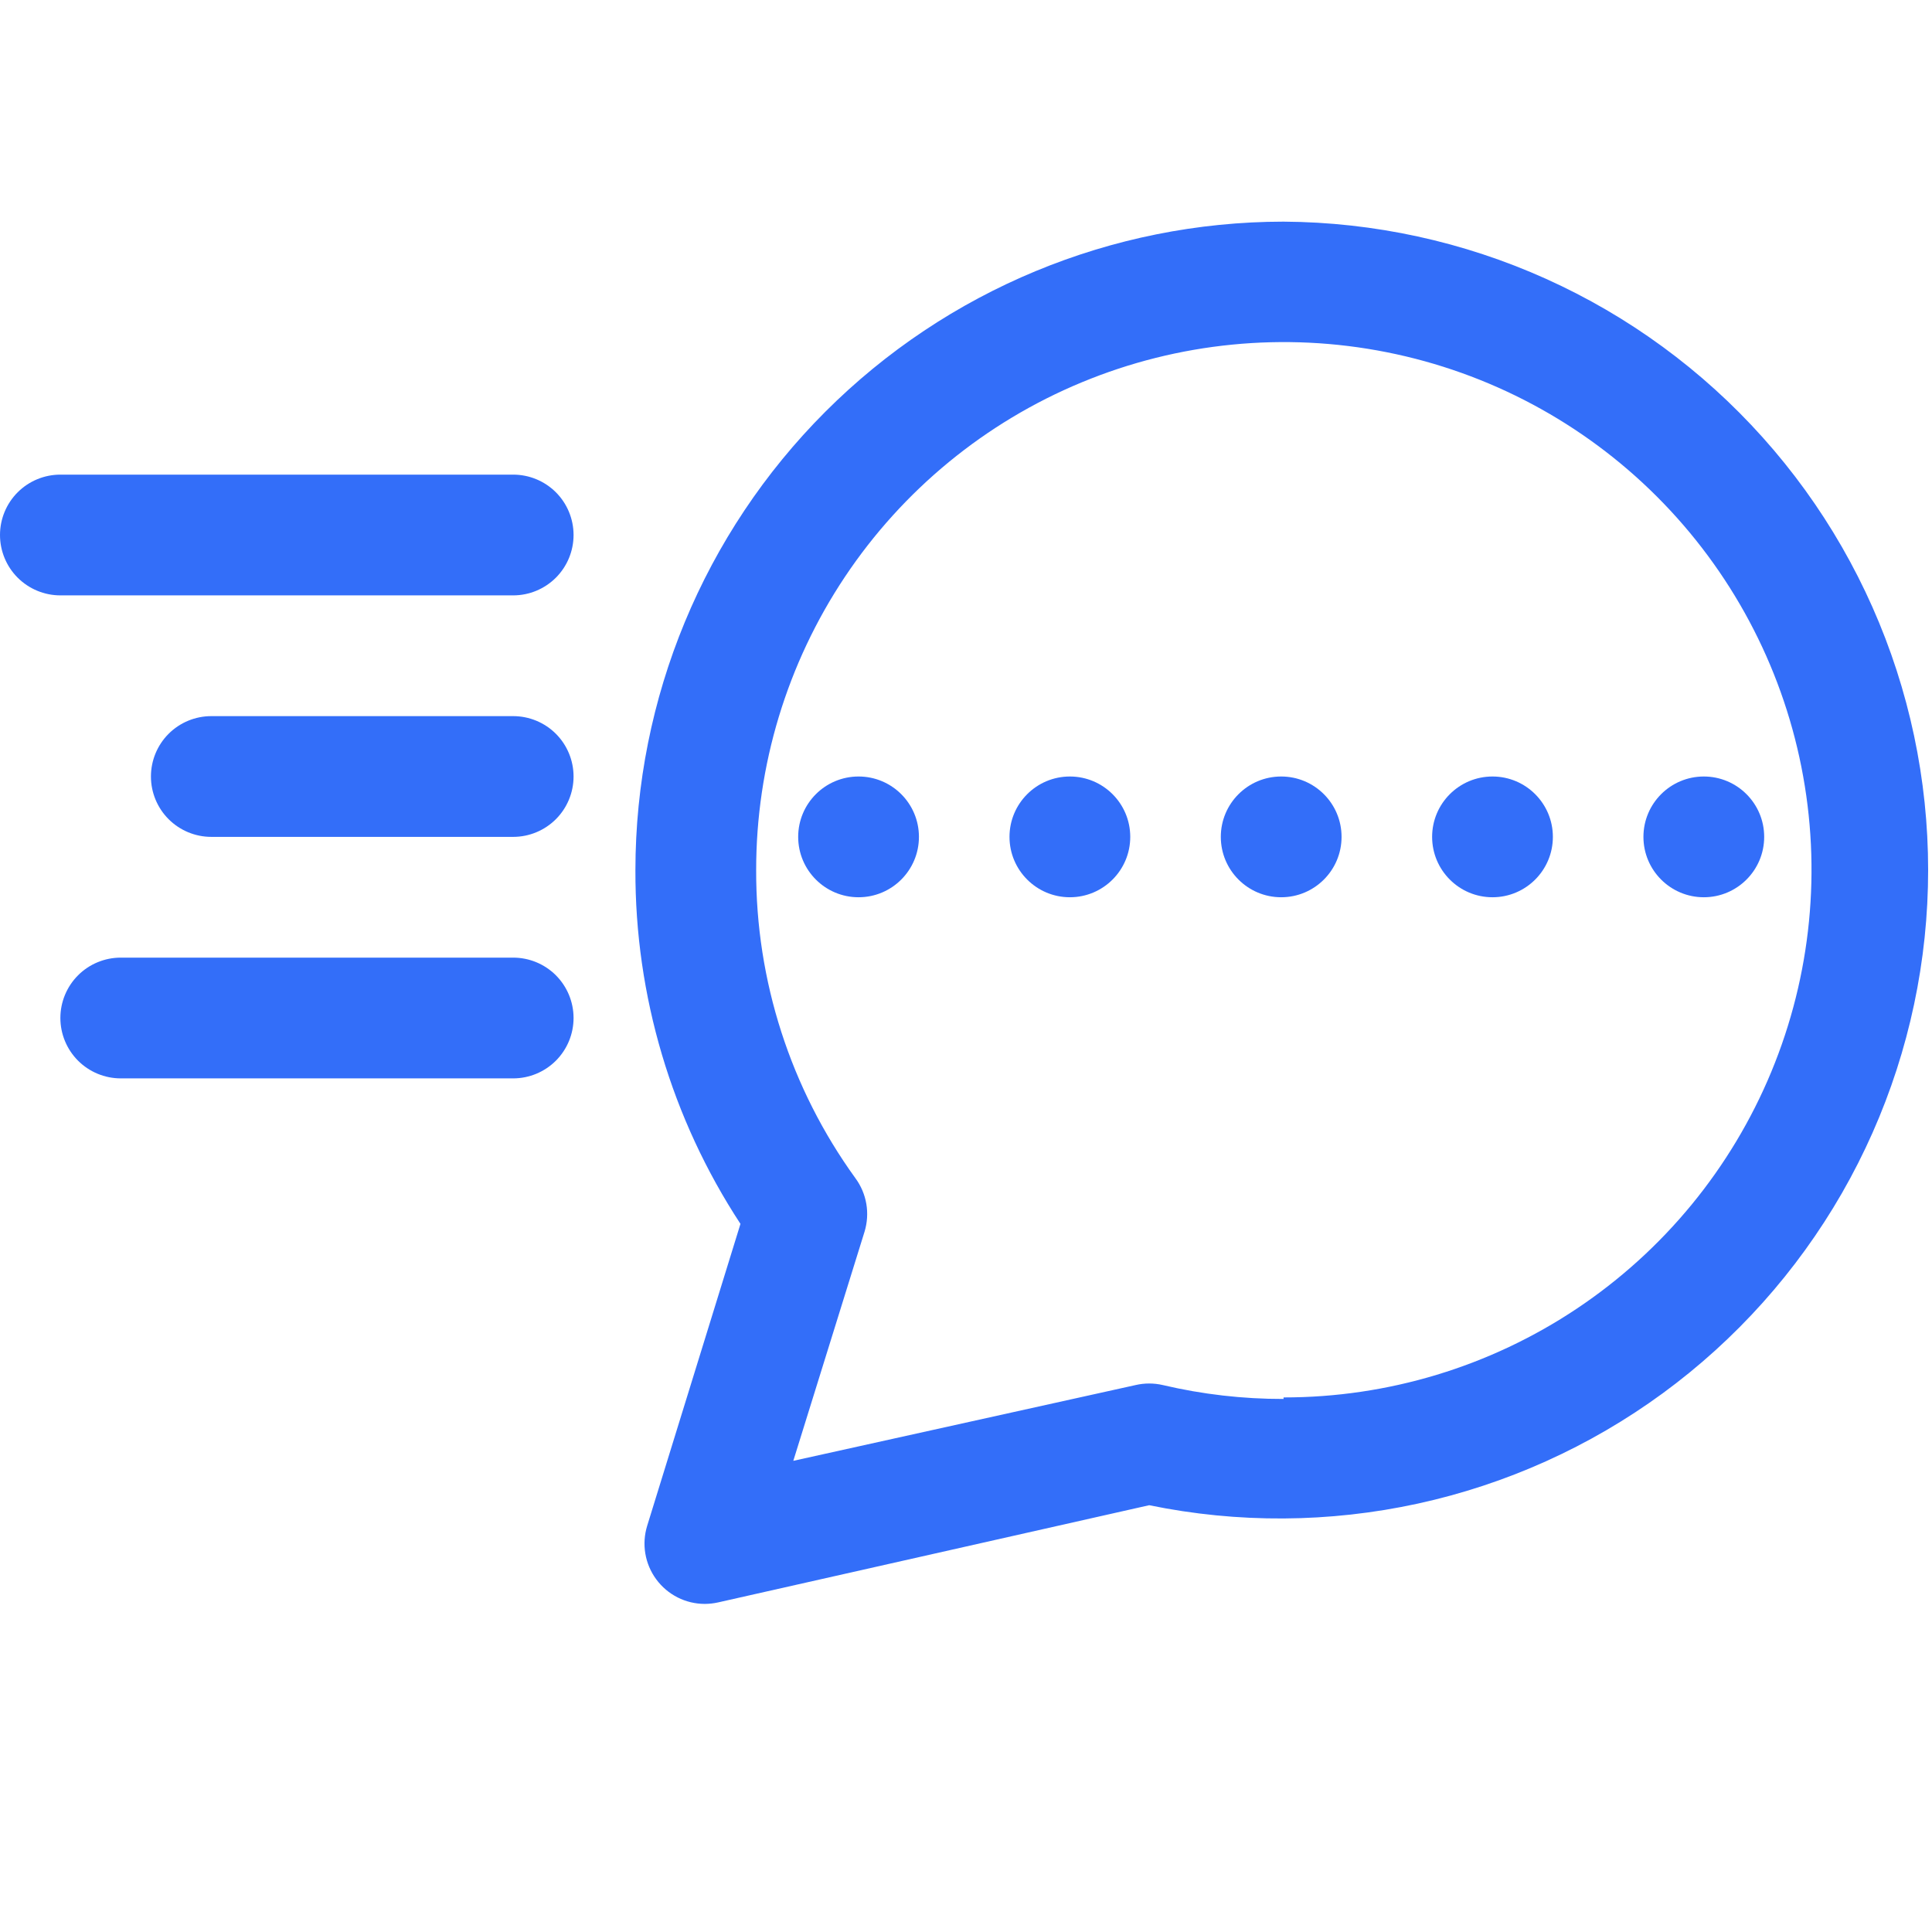 <svg width="72" height="72" viewBox="0 0 72 72" fill="none" xmlns="http://www.w3.org/2000/svg" style="color:#336EF9">
                                       <path d="M47.834 8.26C41.428 8.266 35.286 10.814 30.757 15.345C26.228 19.876 23.683 26.019 23.68 32.425C23.666 37.108 25.027 41.693 27.595 45.61L24.119 56.86C24.015 57.196 23.991 57.553 24.05 57.9C24.109 58.247 24.248 58.575 24.458 58.859C24.667 59.142 24.939 59.373 25.254 59.532C25.568 59.691 25.915 59.773 26.267 59.773C26.434 59.772 26.6 59.753 26.762 59.717L42.827 56.095C46.132 56.774 49.542 56.753 52.838 56.035C56.134 55.316 59.243 53.916 61.966 51.923C64.688 49.93 66.962 47.389 68.643 44.465C70.324 41.539 71.374 38.295 71.725 34.94C72.076 31.584 71.721 28.193 70.682 24.983C69.643 21.773 67.944 18.817 65.693 16.304C63.443 13.791 60.691 11.776 57.615 10.391C54.539 9.006 51.207 8.28 47.834 8.26ZM47.834 52.135C46.319 52.138 44.808 51.964 43.334 51.617C43 51.54 42.654 51.54 42.321 51.617L29.564 54.441L32.219 45.902C32.321 45.567 32.344 45.212 32.286 44.867C32.227 44.521 32.089 44.194 31.881 43.911C29.463 40.57 28.167 36.549 28.18 32.425C28.178 28.534 29.329 24.731 31.489 21.495C33.649 18.26 36.72 15.737 40.314 14.248C43.908 12.758 47.863 12.367 51.678 13.126C55.494 13.884 58.999 15.757 61.75 18.508C64.501 21.259 66.374 24.764 67.132 28.58C67.891 32.395 67.501 36.35 66.011 39.944C64.521 43.538 61.999 46.609 58.763 48.769C55.528 50.929 51.724 52.081 47.834 52.078V52.135Z" fill="currentColor"></path>
                                       <path d="M31.996 33.438C33.239 33.438 34.246 32.43 34.246 31.188C34.246 29.945 33.239 28.938 31.996 28.938C30.753 28.938 29.746 29.945 29.746 31.188C29.746 32.43 30.753 33.438 31.996 33.438Z" fill="currentColor"></path>
                                       <path d="M39.871 33.438C41.114 33.438 42.121 32.43 42.121 31.188C42.121 29.945 41.114 28.938 39.871 28.938C38.629 28.938 37.621 29.945 37.621 31.188C37.621 32.43 38.629 33.438 39.871 33.438Z" fill="currentColor"></path>
                                       <path d="M47.746 33.438C48.989 33.438 49.996 32.43 49.996 31.188C49.996 29.945 48.989 28.938 47.746 28.938C46.504 28.938 45.496 29.945 45.496 31.188C45.496 32.43 46.504 33.438 47.746 33.438Z" fill="currentColor"></path>
                                       <path d="M55.621 33.438C56.864 33.438 57.871 32.43 57.871 31.188C57.871 29.945 56.864 28.938 55.621 28.938C54.379 28.938 53.371 29.945 53.371 31.188C53.371 32.43 54.379 33.438 55.621 33.438Z" fill="currentColor"></path>
                                       <path d="M63.496 33.438C64.739 33.438 65.746 32.43 65.746 31.188C65.746 29.945 64.739 28.938 63.496 28.938C62.254 28.938 61.246 29.945 61.246 31.188C61.246 32.43 62.254 33.438 63.496 33.438Z" fill="currentColor"></path>
                                       <path d="M19.125 17.688H2.25C1.653 17.688 1.081 17.925 0.659 18.346C0.237 18.768 0 19.341 0 19.938C0 20.534 0.237 21.107 0.659 21.529C1.081 21.95 1.653 22.188 2.25 22.188H19.125C19.722 22.188 20.294 21.95 20.716 21.529C21.138 21.107 21.375 20.534 21.375 19.938C21.375 19.341 21.138 18.768 20.716 18.346C20.294 17.925 19.722 17.688 19.125 17.688Z" fill="currentColor"></path>
                                       <path d="M19.125 26.688H7.875C7.278 26.688 6.706 26.925 6.284 27.346C5.862 27.768 5.625 28.341 5.625 28.938C5.625 29.534 5.862 30.107 6.284 30.529C6.706 30.95 7.278 31.188 7.875 31.188H19.125C19.722 31.188 20.294 30.95 20.716 30.529C21.138 30.107 21.375 29.534 21.375 28.938C21.375 28.341 21.138 27.768 20.716 27.346C20.294 26.925 19.722 26.688 19.125 26.688Z" fill="currentColor"></path>
                                       <path d="M19.125 35.688H4.5C3.903 35.688 3.331 35.925 2.909 36.346C2.487 36.769 2.25 37.341 2.25 37.938C2.25 38.534 2.487 39.106 2.909 39.529C3.331 39.95 3.903 40.188 4.5 40.188H19.125C19.722 40.188 20.294 39.95 20.716 39.529C21.138 39.106 21.375 38.534 21.375 37.938C21.375 37.341 21.138 36.769 20.716 36.346C20.294 35.925 19.722 35.688 19.125 35.688Z" fill="currentColor"></path>
                                    </svg>
